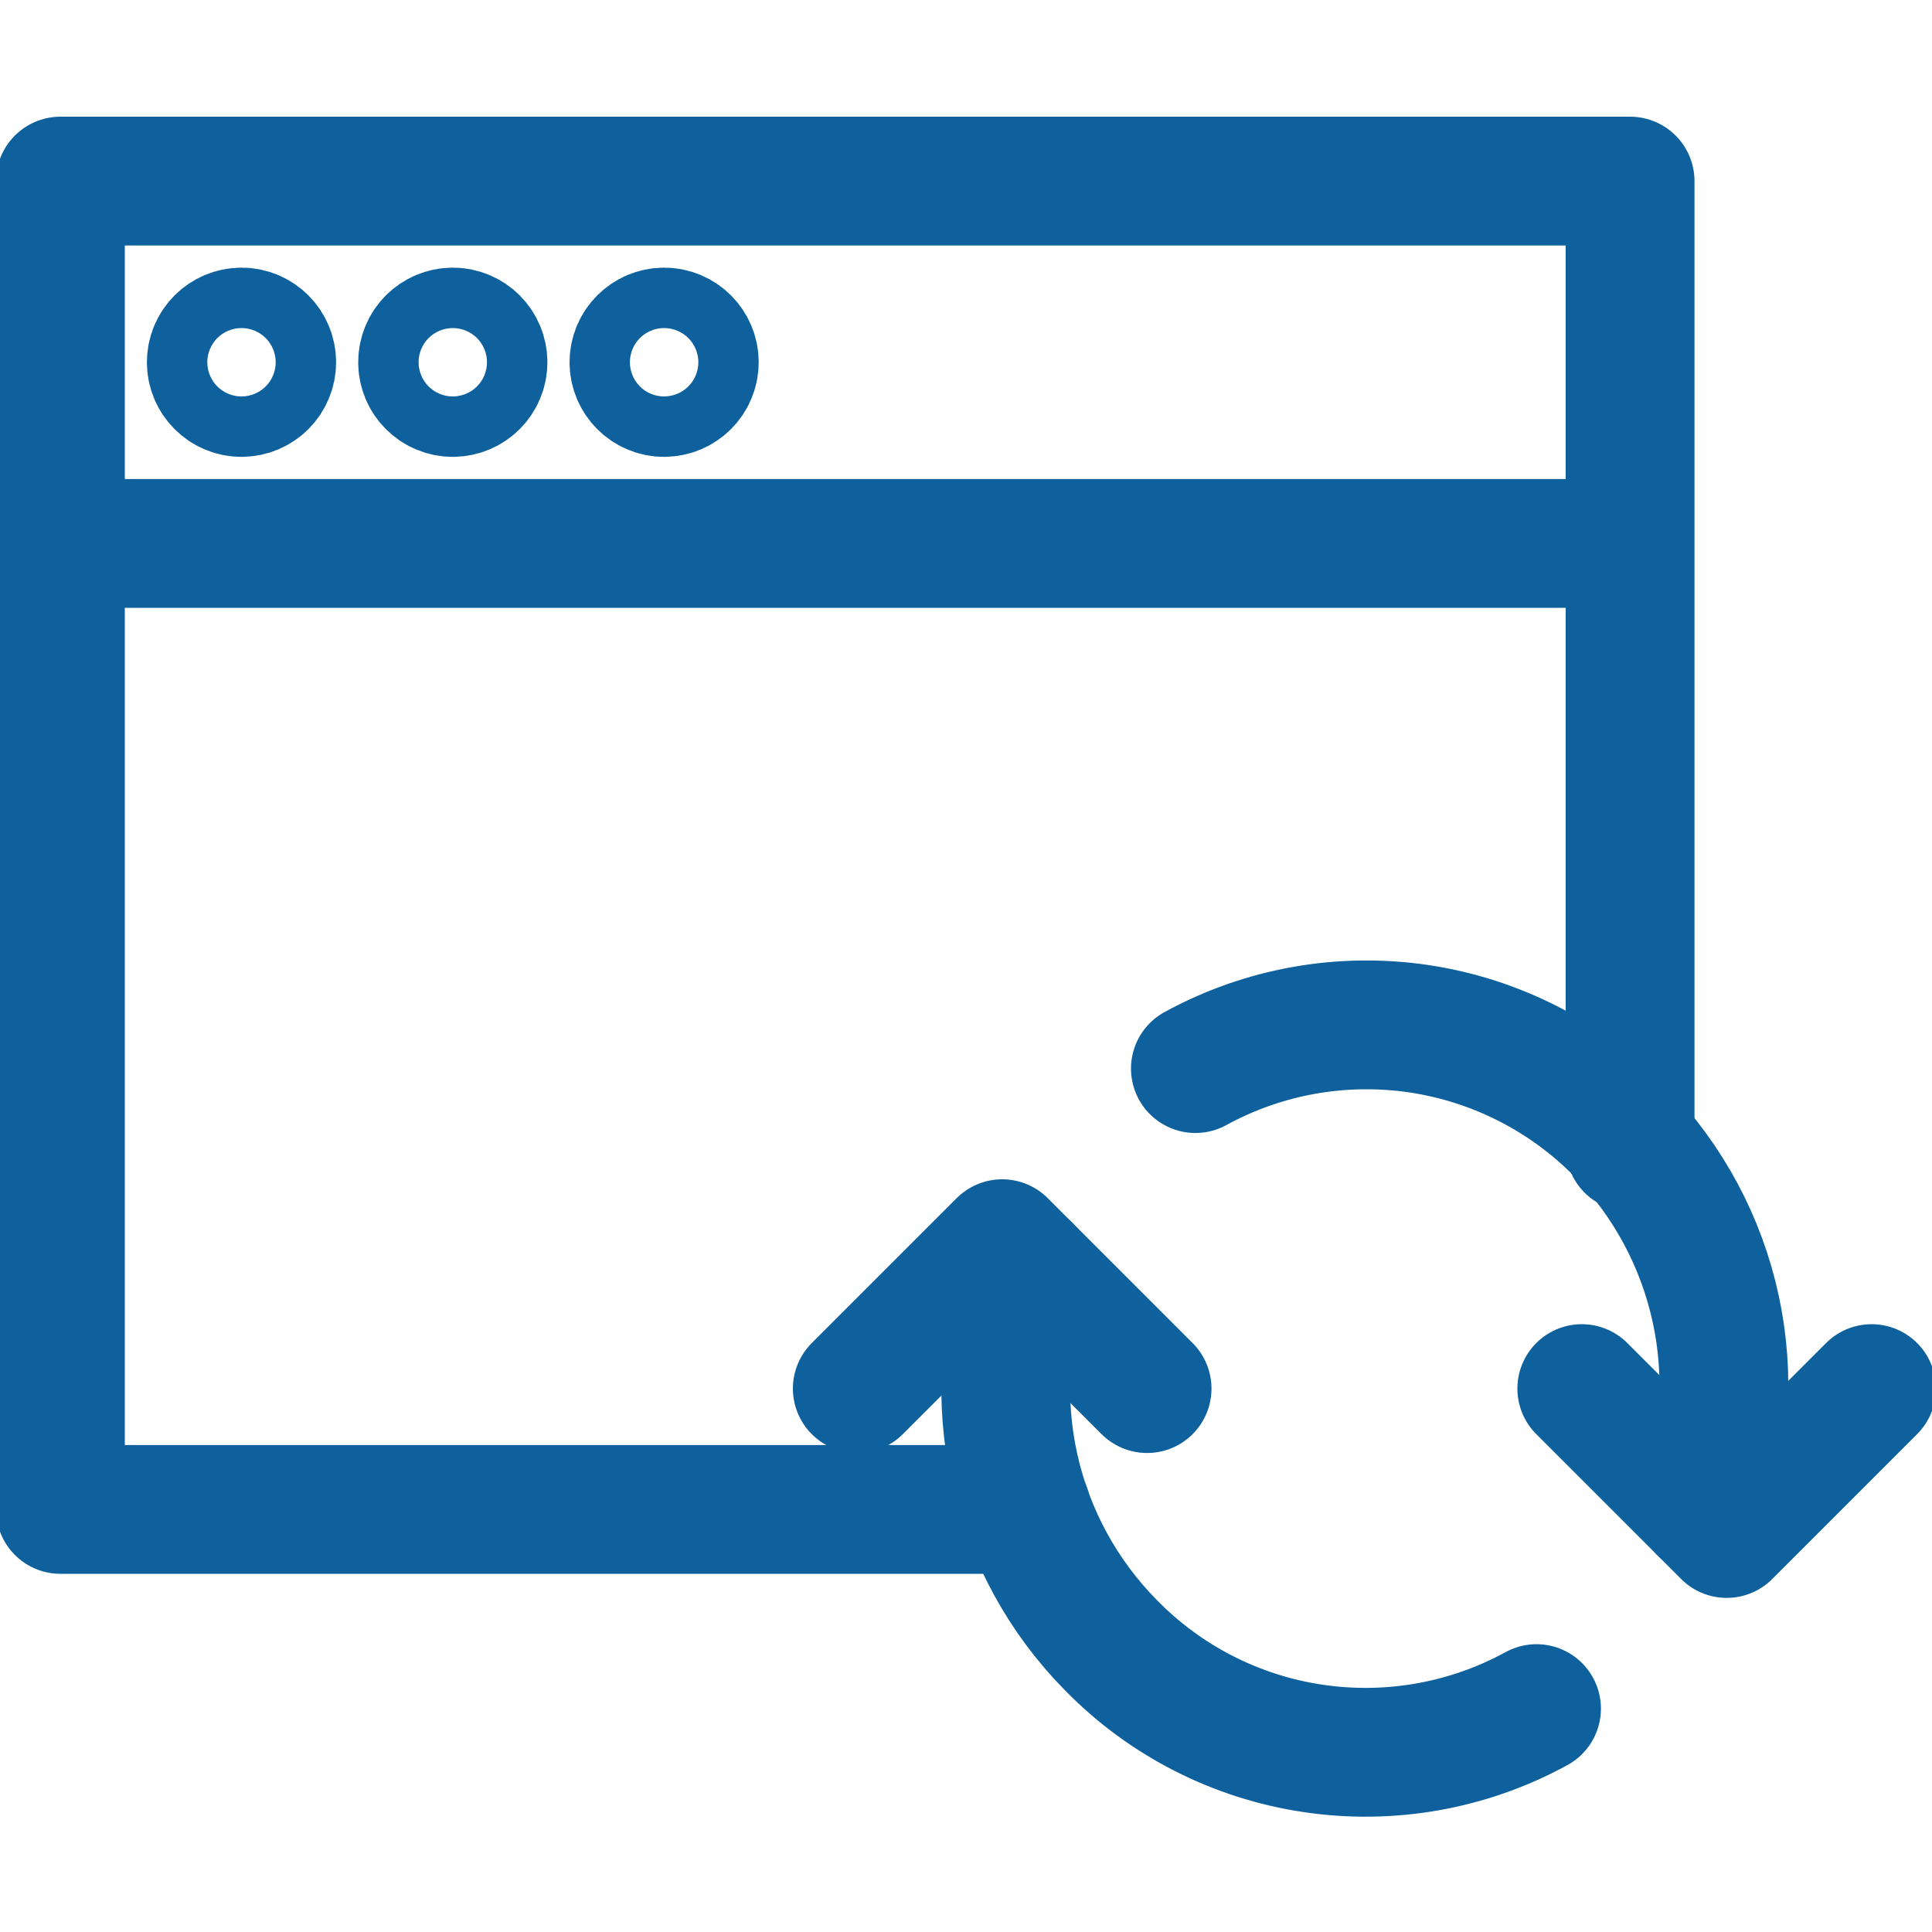<svg width="30" height="30" viewBox="0 0 30 30" fill="none" xmlns="http://www.w3.org/2000/svg">
<g clip-path="url(#clip0_3838_377)">
<path d="M24.562 21.562L26.812 23.812L29.062 21.562M17.812 21.562L15.562 19.312L13.312 21.562" stroke="#0E619D" stroke-width="2" stroke-linecap="round" stroke-linejoin="round"/>
<path d="M23.859 26.531C22.801 27.11 21.582 27.327 20.389 27.149C19.196 26.972 18.093 26.409 17.25 25.546C16.504 24.79 15.986 23.84 15.754 22.805C15.522 21.769 15.586 20.689 15.937 19.687M18.562 16.593C19.62 16.014 20.839 15.797 22.032 15.974C23.225 16.152 24.328 16.715 25.171 17.578C25.909 18.338 26.418 19.291 26.642 20.326C26.865 21.362 26.794 22.439 26.437 23.437" stroke="#0E619D" stroke-width="2" stroke-linecap="round" stroke-linejoin="round"/>
<path d="M3.75 6.094C4.009 6.094 4.219 5.884 4.219 5.625C4.219 5.366 4.009 5.156 3.75 5.156C3.491 5.156 3.281 5.366 3.281 5.625C3.281 5.884 3.491 6.094 3.75 6.094Z" stroke="#0E619D" stroke-width="2" stroke-linecap="round" stroke-linejoin="round"/>
<path d="M7.031 6.094C7.29 6.094 7.5 5.884 7.5 5.625C7.5 5.366 7.29 5.156 7.031 5.156C6.772 5.156 6.562 5.366 6.562 5.625C6.562 5.884 6.772 6.094 7.031 6.094Z" stroke="#0E619D" stroke-width="2" stroke-linecap="round" stroke-linejoin="round"/>
<path d="M10.312 6.094C10.571 6.094 10.781 5.884 10.781 5.625C10.781 5.366 10.571 5.156 10.312 5.156C10.054 5.156 9.844 5.366 9.844 5.625C9.844 5.884 10.054 6.094 10.312 6.094Z" stroke="#0E619D" stroke-width="2" stroke-linecap="round" stroke-linejoin="round"/>
<path d="M25.312 17.812V8.438M25.312 8.438V2.812H0.938V8.438M25.312 8.438H0.938M0.938 8.438V23.438H15.938" stroke="#0E619D" stroke-width="2" stroke-linecap="round" stroke-linejoin="round"/>
</g>
<defs>
<clipPath id="clip0_3838_377">
<rect width="30" height="30" fill="white"/>
</clipPath>
</defs>
</svg>
